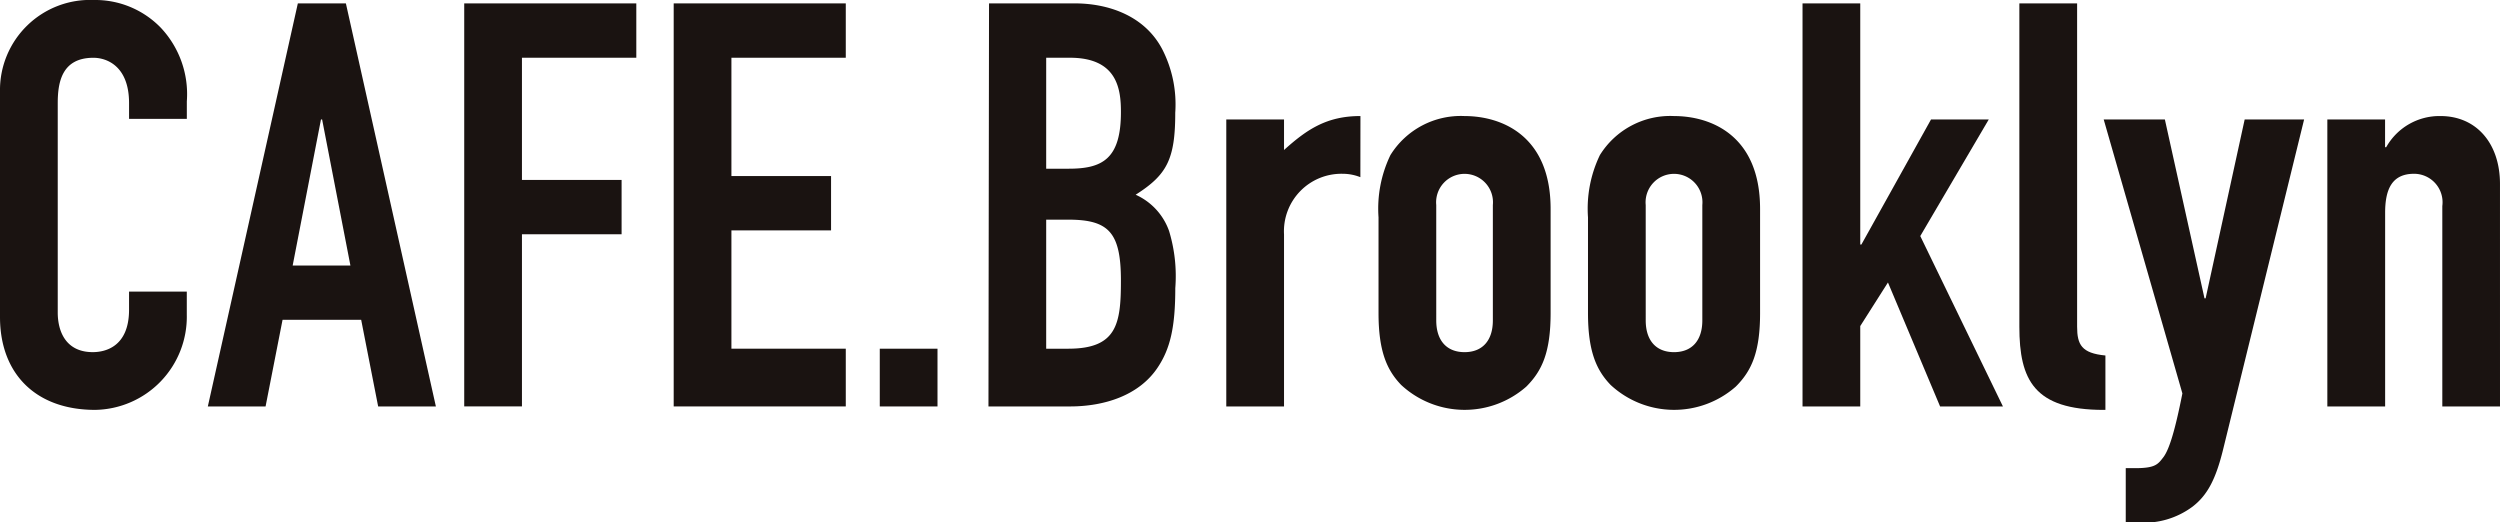 <svg xmlns="http://www.w3.org/2000/svg" width="187" height="39.082" viewBox="0 0 187 39.082">
  <g id="グループ_2" data-name="グループ 2" transform="translate(-96.428 -139.59)">
    <path id="パス_1" data-name="パス 1" d="M106.082,148.482V147.3c0-2.753-1.652-3.388-2.668-3.388-2.329,0-2.667,1.779-2.667,3.388v15.666c0,1.4.593,2.964,2.624,2.964.847,0,2.71-.339,2.71-3.175V161.4H110.4v1.736a6.969,6.969,0,0,1-6.859,7.113c-4.445,0-7.113-2.71-7.113-6.945V146.45a6.743,6.743,0,0,1,7.028-6.86,6.823,6.823,0,0,1,5,2.075,7.246,7.246,0,0,1,1.947,5.505v1.312Z" fill="#1a1311"/>
    <path id="パス_2" data-name="パス 2" d="M119.237,139.794l6.732,30.148h-4.318l-1.27-6.479H114.5l-1.27,6.479h-4.319l6.733-30.148ZM115.257,159.4h4.319l-2.117-10.924h-.085Z" transform="translate(3.063 0.05)" fill="#1a1311"/>
    <path id="パス_3" data-name="パス 3" d="M137.18,139.794v4.065h-8.554V153h7.453v4.065h-7.453v12.872h-4.318V139.794Z" transform="translate(6.844 0.05)" fill="#1a1311"/>
    <path id="パス_4" data-name="パス 4" d="M149.76,139.794v4.065h-8.554v8.85h7.453v4.064h-7.453v8.849h8.554v4.319H136.888V139.794Z" transform="translate(9.932 0.05)" fill="#1a1311"/>
    <path id="パス_5" data-name="パス 5" d="M153.582,160.532v4.319h-4.318v-4.319Z" transform="translate(12.971 5.141)" fill="#1a1311"/>
    <path id="パス_6" data-name="パス 6" d="M162.27,139.794c2.371,0,5.166.848,6.521,3.43a9.029,9.029,0,0,1,.973,4.743c0,3.515-.635,4.657-2.963,6.139a4.682,4.682,0,0,1,2.5,2.71,11.585,11.585,0,0,1,.466,4.277c0,2.921-.38,4.53-1.311,5.927-1.4,2.117-4.023,2.922-6.564,2.922h-6.1l.042-30.148Zm-2.16,12.365H161.8c2.5,0,3.9-.72,3.9-4.235,0-1.694-.254-4.065-3.811-4.065H160.11Zm0,13.464h1.652c3.642,0,3.938-1.862,3.938-5.08,0-3.6-.889-4.573-3.938-4.573H160.11Z" transform="translate(14.573 0.05)" fill="#1a1311"/>
    <path id="パス_7" data-name="パス 7" d="M180.106,151.132a3.6,3.6,0,0,0-1.311-.254,4.3,4.3,0,0,0-4.4,4.531v12.872h-4.319V146.814h4.319V149.1c1.736-1.567,3.218-2.541,5.716-2.541Z" transform="translate(18.078 1.711)" fill="#1a1311"/>
    <path id="パス_8" data-name="パス 8" d="M192.09,161.3c0,2.921-.636,4.318-1.821,5.5a6.984,6.984,0,0,1-9.357-.127c-1.059-1.1-1.694-2.5-1.694-5.377v-7.157a9.237,9.237,0,0,1,.889-4.658,6.189,6.189,0,0,1,5.546-2.921c2.753,0,6.437,1.44,6.437,6.944Zm-8.554.55c0,1.481.762,2.37,2.117,2.37s2.117-.889,2.117-2.37v-8.639a2.127,2.127,0,1,0-4.235,0Z" transform="translate(20.324 1.711)" fill="#1a1311"/>
    <path id="パス_9" data-name="パス 9" d="M204.67,161.3c0,2.921-.635,4.318-1.821,5.5a6.984,6.984,0,0,1-9.357-.127c-1.059-1.1-1.694-2.5-1.694-5.377v-7.157a9.238,9.238,0,0,1,.889-4.658,6.19,6.19,0,0,1,5.546-2.921c2.753,0,6.437,1.44,6.437,6.944Zm-8.554.55c0,1.481.762,2.37,2.117,2.37s2.117-.889,2.117-2.37v-8.639a2.127,2.127,0,1,0-4.235,0Z" transform="translate(23.412 1.711)" fill="#1a1311"/>
    <path id="パス_10" data-name="パス 10" d="M209,139.794v18.038h.085l5.209-9.357h4.319l-5.124,8.722,6.183,12.745h-4.7l-3.9-9.273L209,163.929v6.013h-4.318V139.794Z" transform="translate(26.575 0.05)" fill="#1a1311"/>
    <path id="パス_11" data-name="パス 11" d="M222.024,139.794v24.179c0,1.354.339,1.989,2.117,2.158V170.2h-.127c-5.209,0-6.31-2.244-6.31-6.224V139.794Z" transform="translate(29.772 0.05)" fill="#1a1311"/>
    <path id="パス_12" data-name="パス 12" d="M227.344,146.764l2.964,13.38h.085l2.921-13.38h4.446L231.7,171.45c-.551,2.244-1.184,3.429-2.287,4.277a6.089,6.089,0,0,1-4.106,1.184h-.889v-4.064h.72c1.524,0,1.694-.3,2.117-.847.423-.593.847-1.948,1.4-4.743l-5.886-20.493Z" transform="translate(31.016 1.761)" fill="#1a1311"/>
    <path id="パス_13" data-name="パス 13" d="M249.115,168.281H244.8V153.292a2.132,2.132,0,0,0-2.117-2.414c-1.694,0-2.16,1.228-2.16,2.922v14.481H236.2V146.814h4.318v2.075h.085a4.562,4.562,0,0,1,4.065-2.329c2.668,0,4.446,2.031,4.446,5.08Z" transform="translate(34.313 1.711)" fill="#1a1311"/>
  </g>
</svg>
